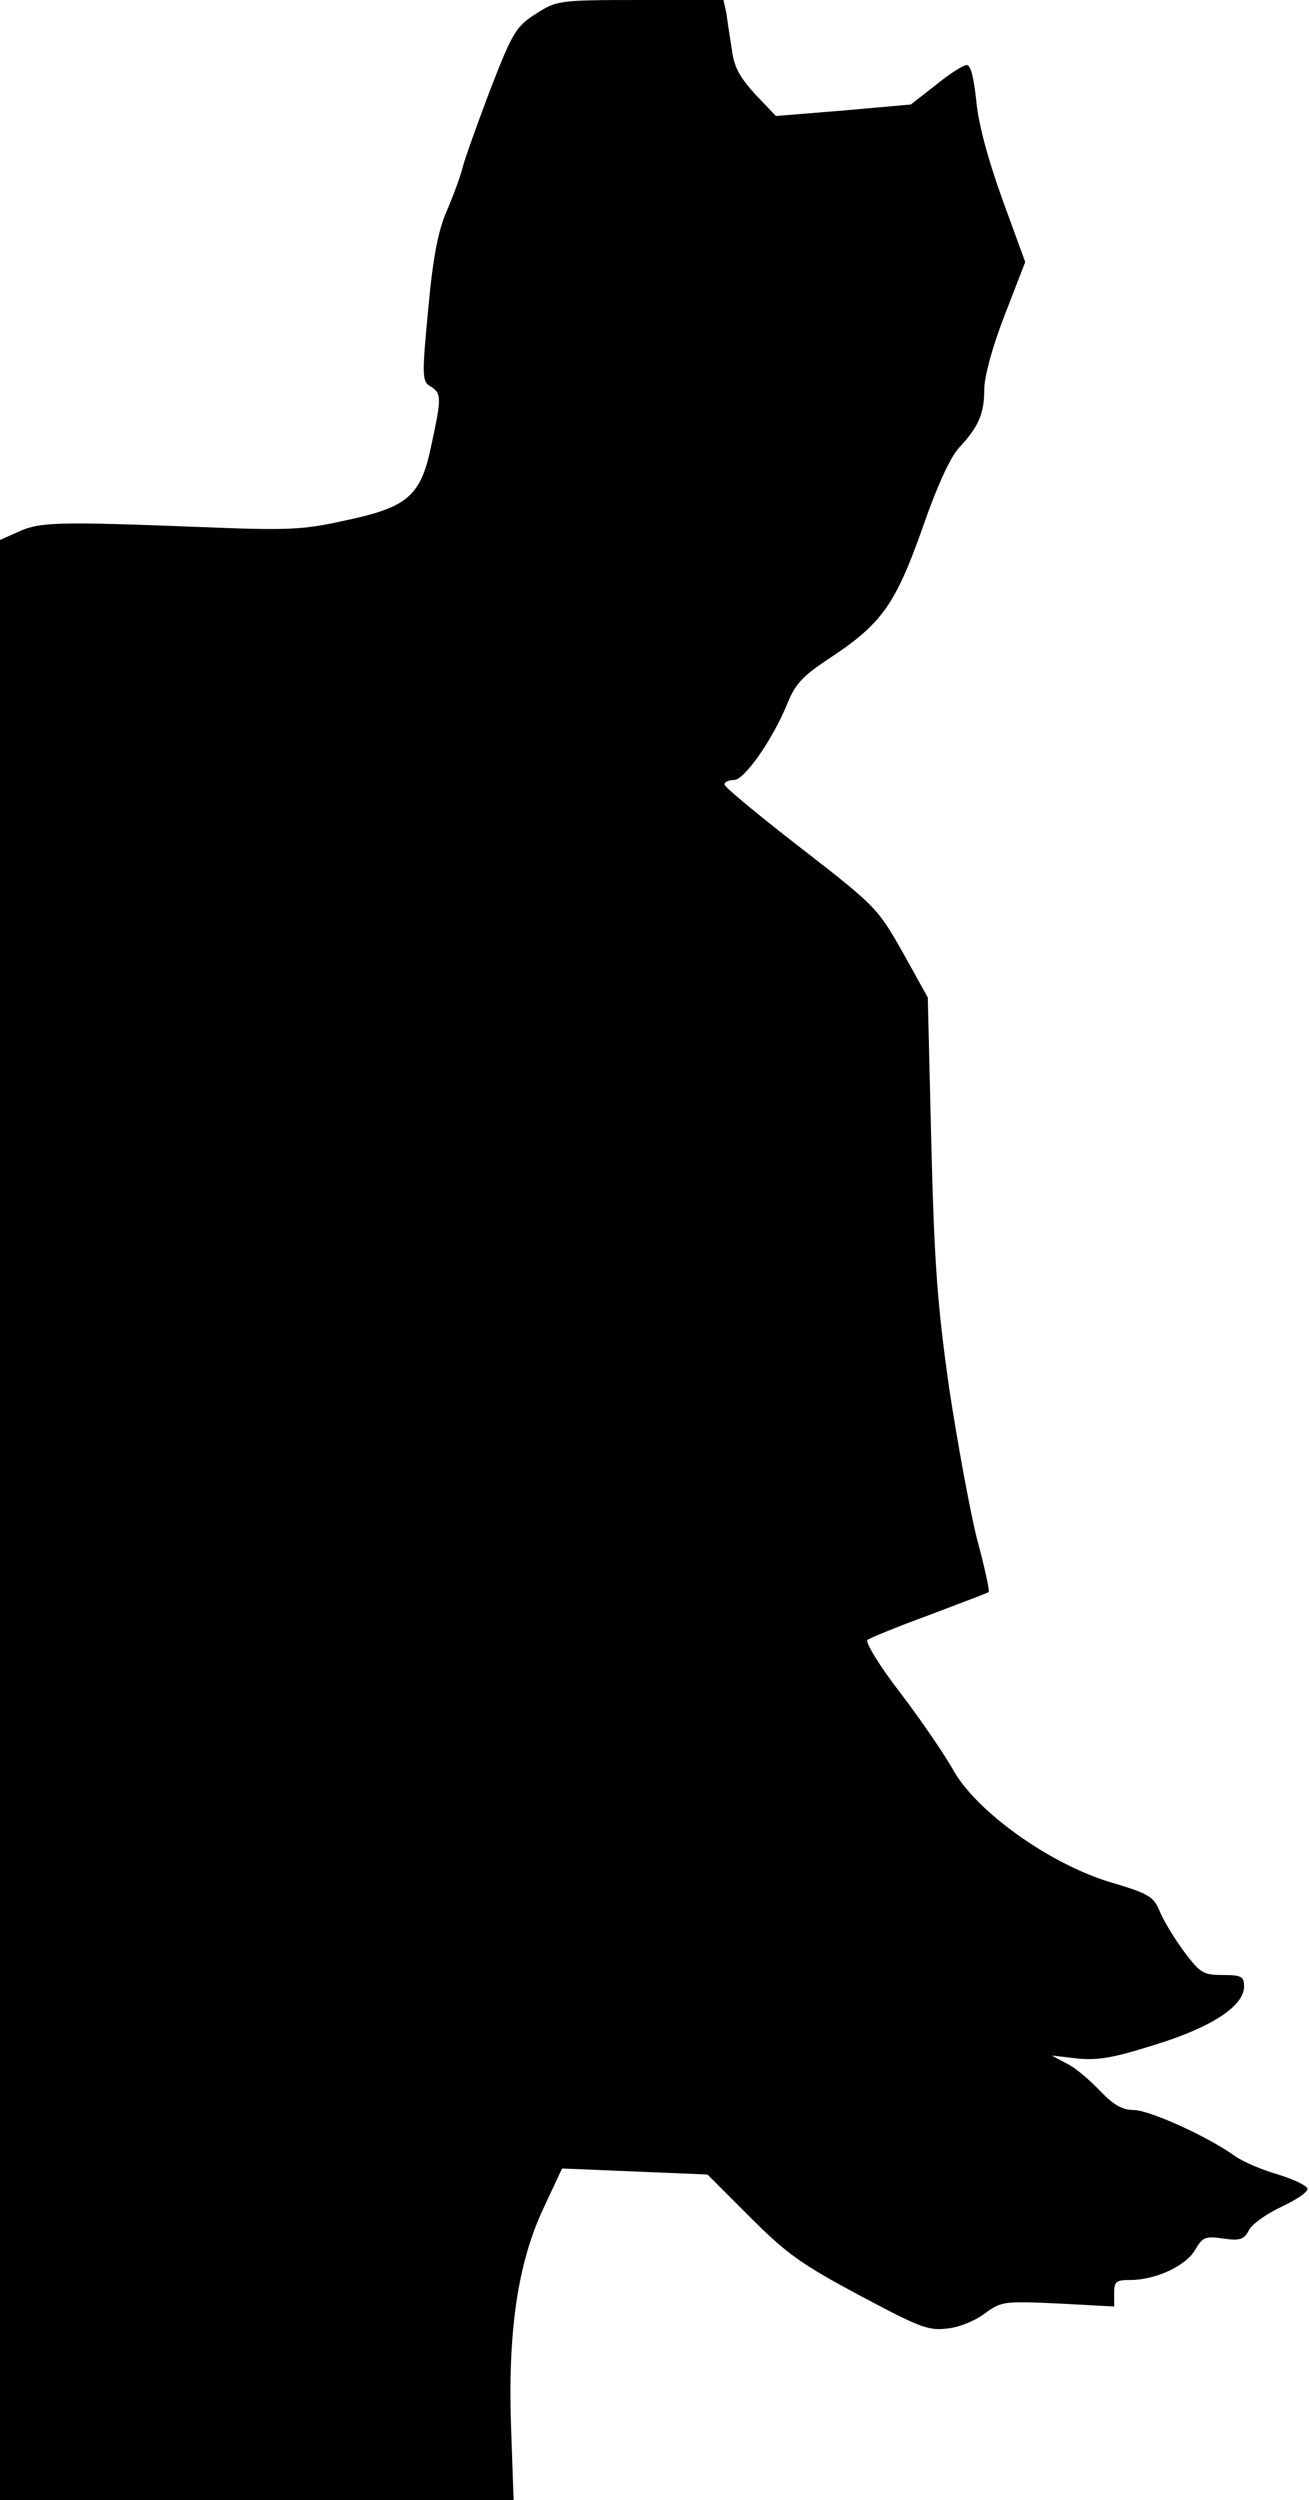 <?xml version="1.0" standalone="no"?>
<!DOCTYPE svg PUBLIC "-//W3C//DTD SVG 20010904//EN"
 "http://www.w3.org/TR/2001/REC-SVG-20010904/DTD/svg10.dtd">
<svg version="1.0" xmlns="http://www.w3.org/2000/svg"
 width="262pt" height="500pt" viewBox="0 0 262 500"
 preserveAspectRatio="xMidYMid meet">
<g transform="translate(0,500) scale(0.1,-0.1)"
fill="#000000" stroke="none">
<path fill="#000000" stroke="none" d="M1072 4972 c-39 -25 -46 -36 -91 -152
-26 -69 -51 -138 -55 -155 -4 -16 -18 -55 -31 -85 -18 -41 -28 -91 -38 -199
-13 -136 -12 -144 5 -154 22 -14 22 -22 1 -119 -21 -101 -47 -123 -177 -150
-81 -18 -113 -19 -286 -12 -283 11 -320 10 -362 -9 l-38 -17 0 -1960 0 -1960
514 0 514 0 -5 143 c-7 192 13 331 65 441 l37 79 145 -6 146 -6 85 -85 c73
-73 102 -94 218 -156 120 -64 139 -72 177 -67 23 2 57 16 75 30 33 24 37 25
147 20 l112 -6 0 27 c0 23 4 26 32 26 51 0 111 28 130 60 15 26 20 28 56 23
34 -5 42 -2 52 17 6 12 36 33 66 47 30 14 53 30 51 36 -2 6 -29 19 -59 28 -31
9 -69 25 -85 36 -55 40 -173 93 -204 93 -23 0 -40 10 -68 39 -20 21 -49 46
-66 54 l-30 16 51 -6 c41 -4 72 1 154 27 115 35 180 78 180 117 0 20 -5 23
-43 23 -39 0 -45 4 -78 48 -19 26 -41 62 -48 80 -12 29 -22 35 -100 58 -121
37 -265 140 -312 222 -17 31 -65 101 -106 155 -42 54 -71 102 -67 107 5 4 61
27 124 50 63 24 117 44 119 46 2 2 -8 49 -23 104 -14 55 -39 191 -56 302 -24
169 -30 252 -36 493 l-7 290 -50 90 c-50 88 -53 92 -204 209 -84 65 -153 122
-153 127 0 5 8 9 19 9 21 0 77 80 107 153 15 38 31 55 79 87 109 71 136 109
190 260 30 87 57 146 75 165 39 42 50 68 50 116 0 25 16 85 41 149 l41 106
-46 126 c-29 81 -48 151 -52 197 -5 46 -11 71 -19 71 -7 0 -35 -18 -62 -40
l-50 -39 -135 -12 -135 -11 -41 43 c-31 34 -43 55 -47 89 -4 25 -9 57 -11 73
l-6 27 -166 0 c-165 0 -168 -1 -210 -28z"/>
</g>
</svg>
